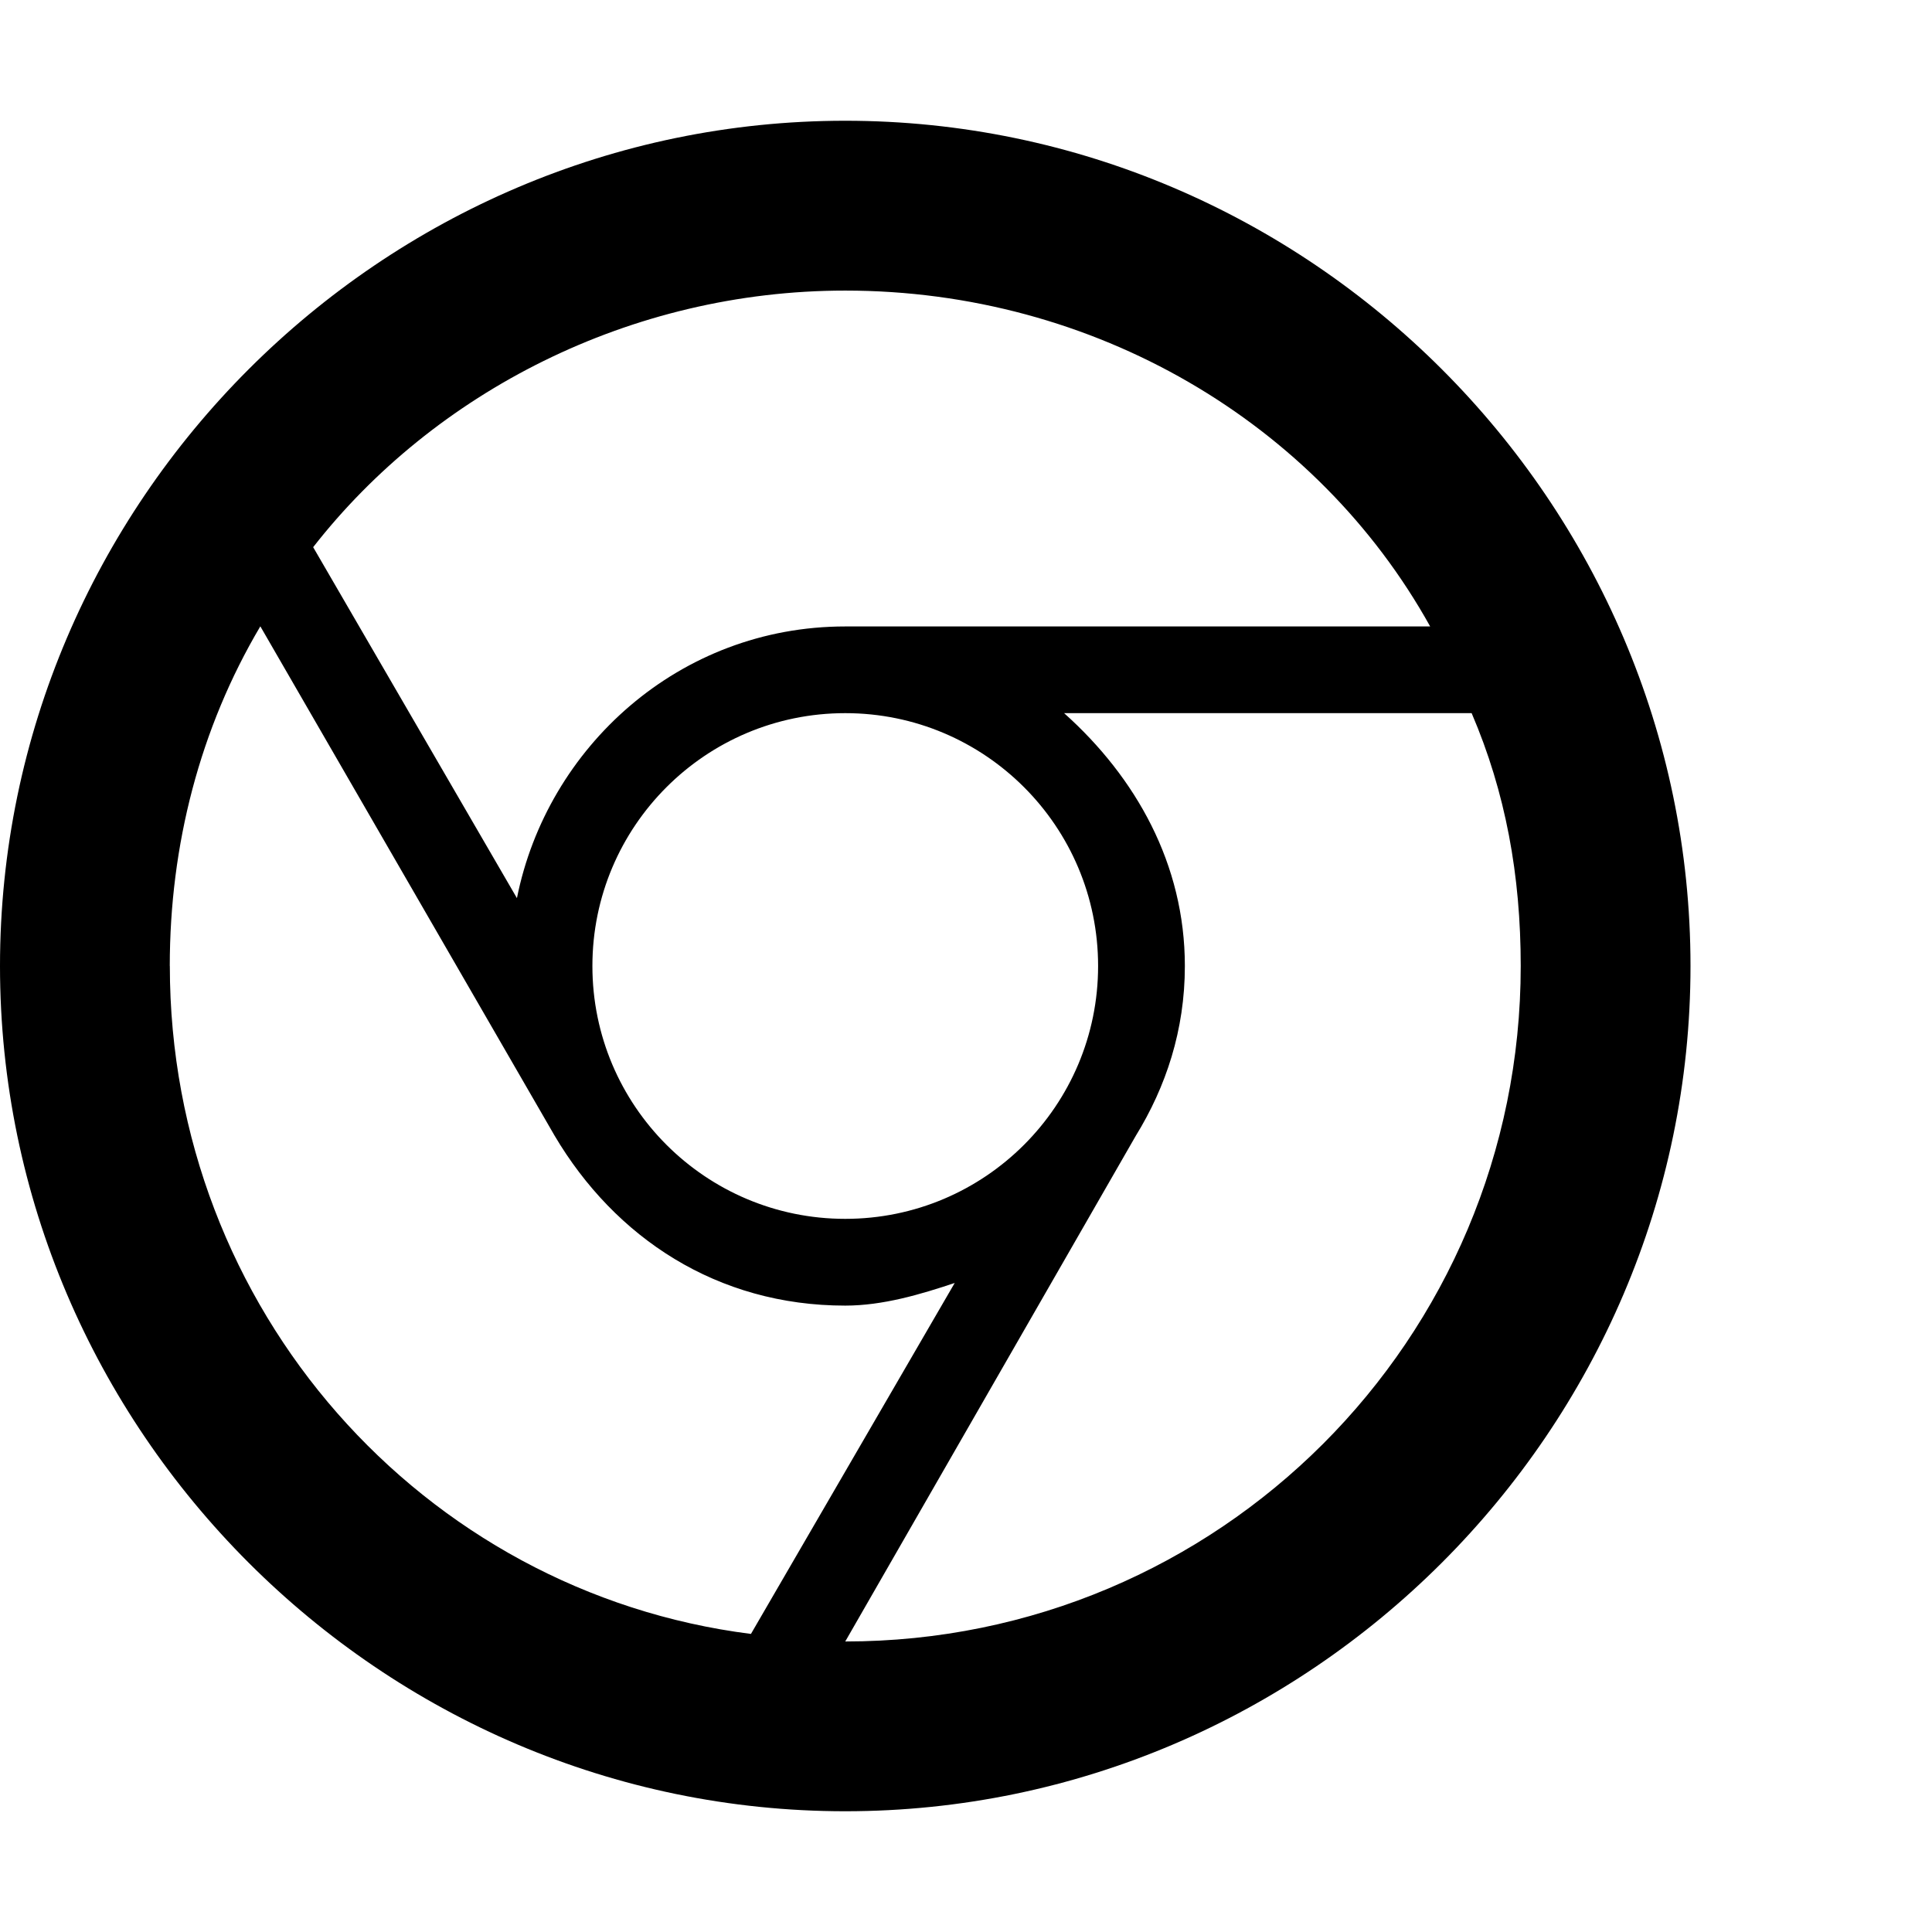 <!-- Generated by IcoMoon.io -->
<svg version="1.1" xmlns="http://www.w3.org/2000/svg" width="32" height="32" viewBox="0 0 32 32">
<title>ion-social-chrome-outline</title>
<path d="M14 2c7.688 0 14 6.313 14 14s-6.313 14-14 14-14-6.313-14-14 6.313-14 14-14zM14 4.813c-3.563 0-6.813 1.688-8.813 4.25l3.375 5.813c0.5-2.5 2.688-4.5 5.438-4.5h9.688c-1.875-3.375-5.563-5.563-9.688-5.563zM18.188 16c0-2.313-1.875-4.188-4.188-4.188s-4.188 1.875-4.188 4.188 1.875 4.188 4.188 4.188 4.188-1.875 4.188-4.188zM2.813 16c0 5.688 4.188 10.375 9.625 11.063l3.375-5.813c-0.563 0.188-1.188 0.375-1.813 0.375-2.125 0-3.813-1.125-4.813-2.813v0l-4.875-8.438c-1 1.688-1.5 3.625-1.5 5.625zM14 27.188c6.188 0 11.188-5 11.188-11.188 0-1.5-0.25-2.875-0.813-4.188h-6.75c1.188 1.063 2 2.5 2 4.188 0 1.063-0.313 2-0.813 2.813v0z"></path>
</svg>
